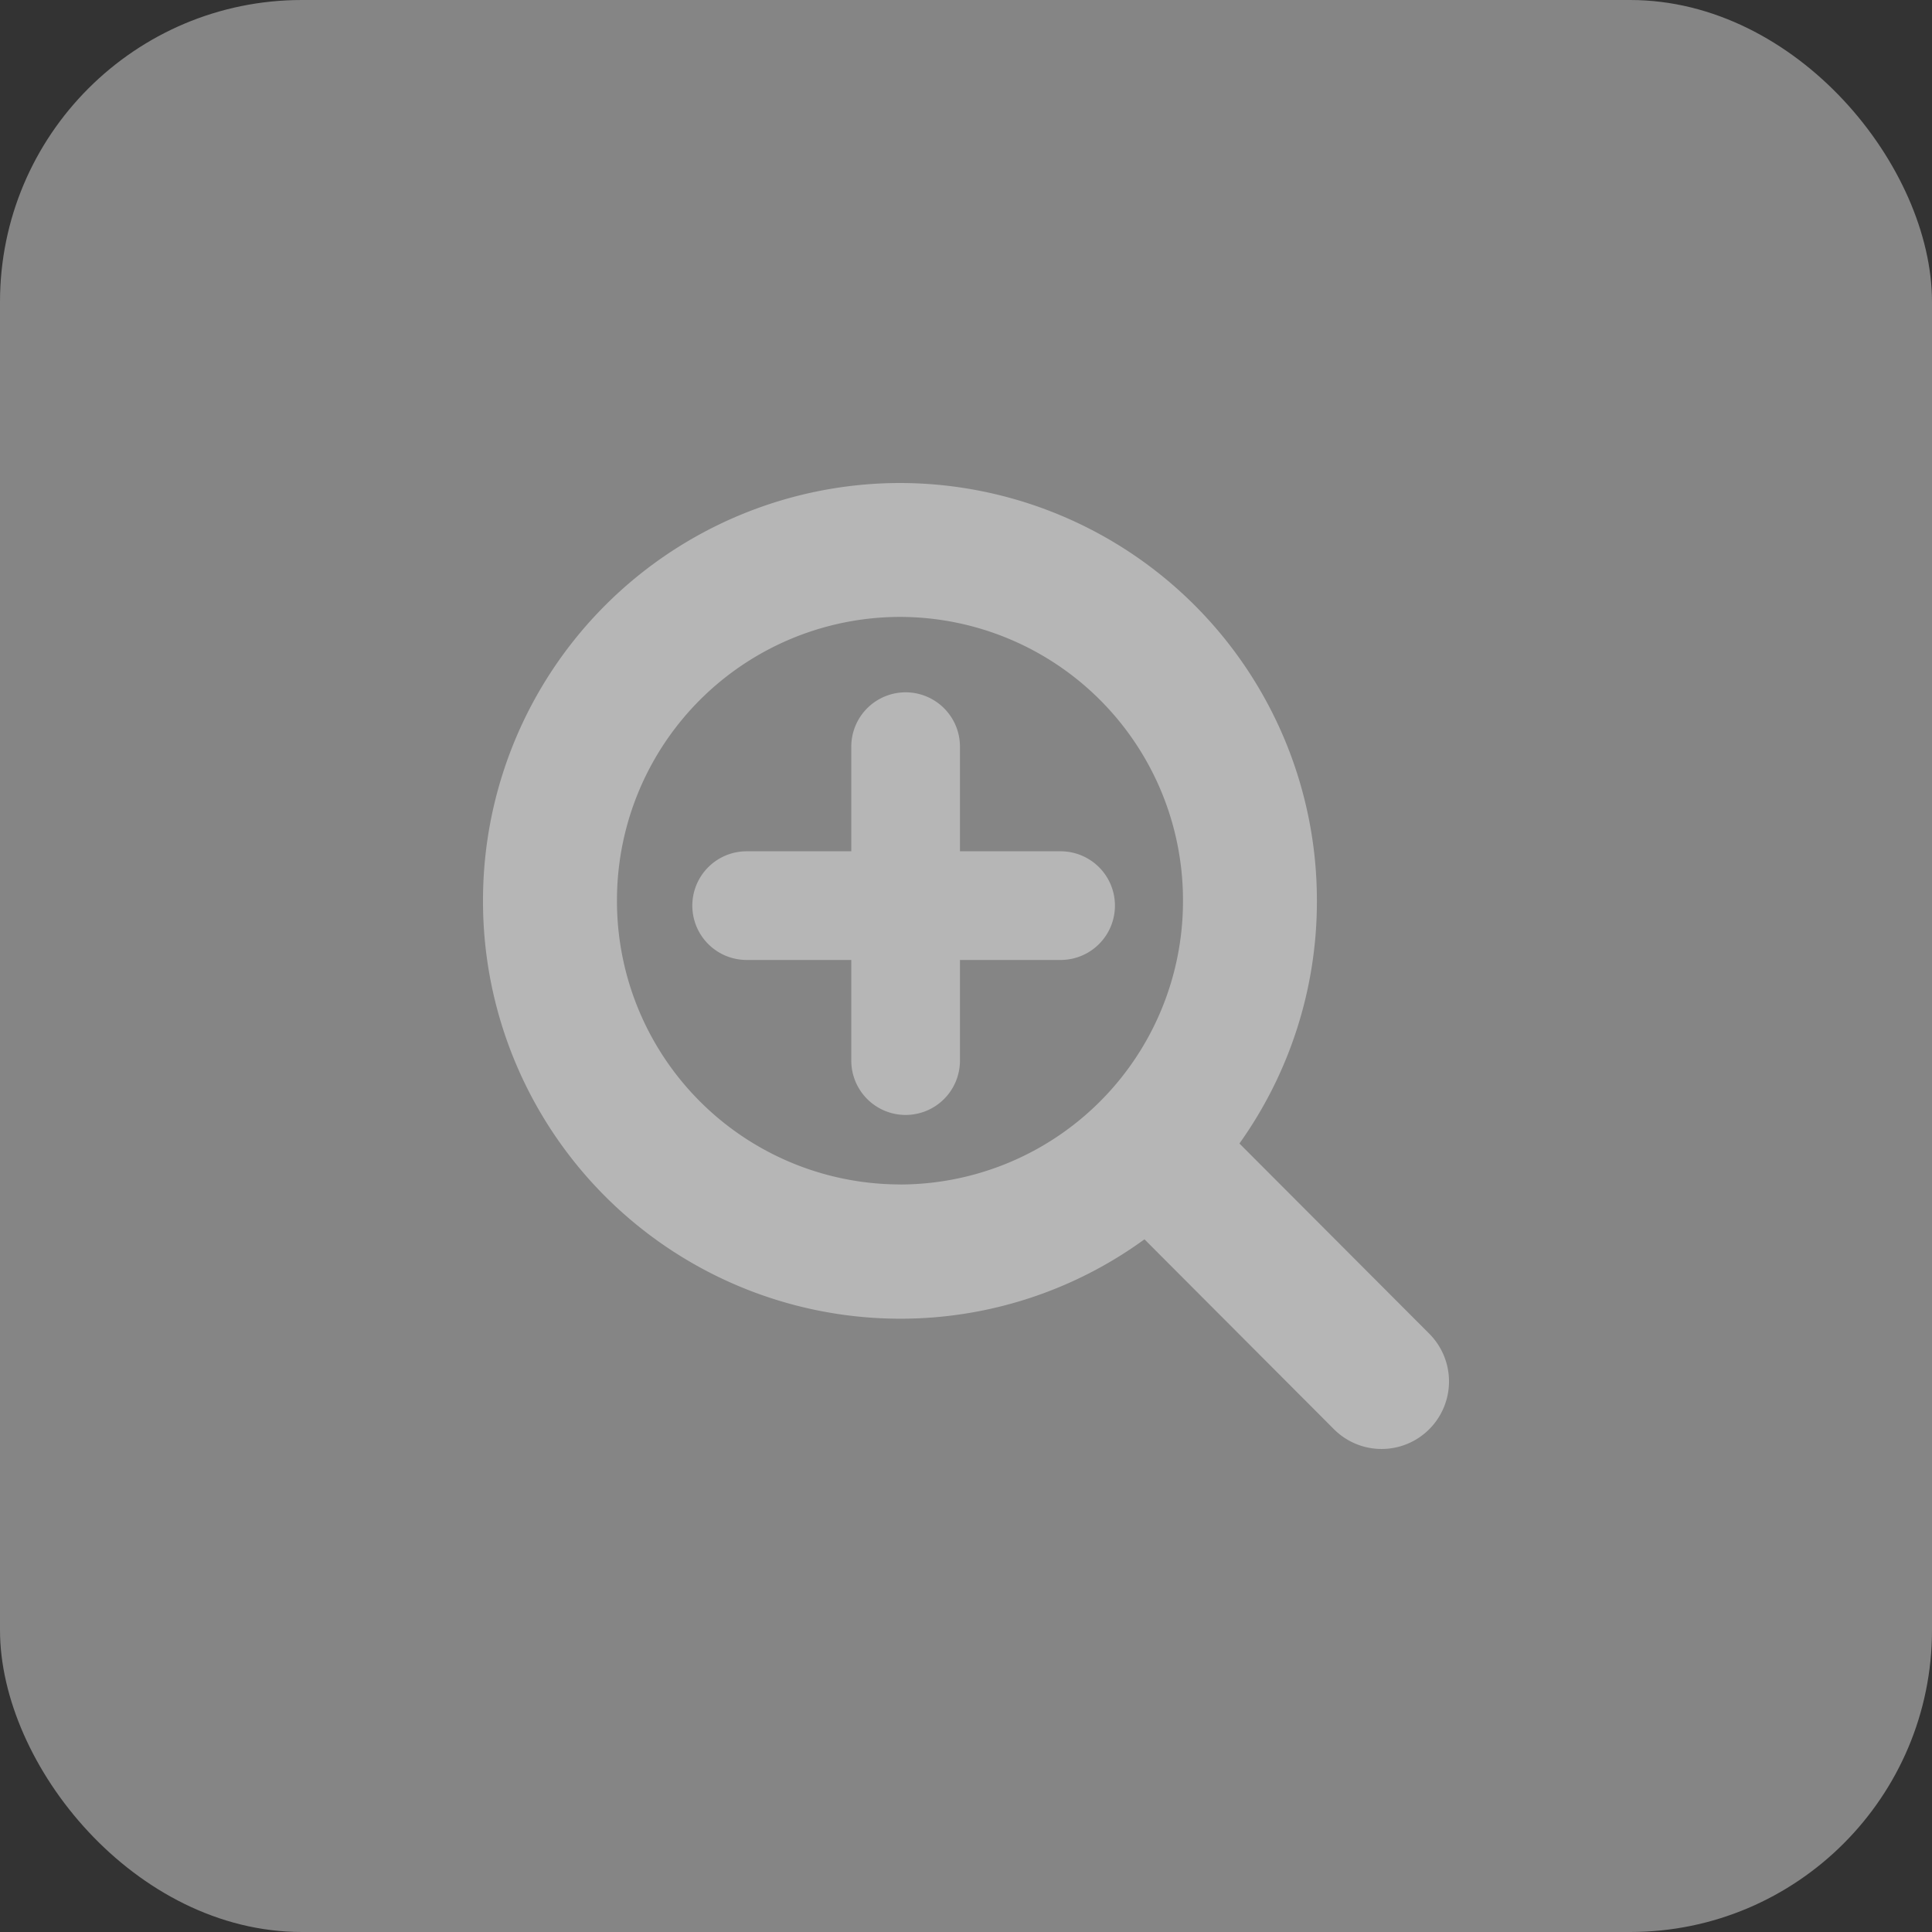 <svg xmlns="http://www.w3.org/2000/svg" id="ic_zoomin" width="32" height="32" viewBox="0 0 32 32">
    <rect x="0" y="0" width="32" height="32" fill="#333333" stroke="none"/>
    <defs>
        <style>
            .cls-1{fill:rgba(255,255,255,.4)}
        </style>
    </defs>
    <rect id="Rectangle_112" width="32" height="32" class="cls-1" data-name="Rectangle 112" rx="5"/>
    <g id="Group_8361" data-name="Group 8361" transform="translate(-29 -453)">
        <path id="ic_search" d="M-593.327 15.09l-3.144-3.15a6.9 6.9 0 0 0 1.283-4.019A6.914 6.914 0 0 0-602.094 1 6.914 6.914 0 0 0-609 7.921a6.914 6.914 0 0 0 6.906 6.921 6.865 6.865 0 0 0 4.05-1.315l3.138 3.145a1.115 1.115 0 0 0 1.579 0 1.12 1.12 0 0 0 0-1.582zm-8.767-2.472a4.693 4.693 0 0 1-4.687-4.7 4.693 4.693 0 0 1 4.687-4.7 4.693 4.693 0 0 1 4.688 4.7 4.693 4.693 0 0 1-4.688 4.701z" class="cls-1" transform="translate(646 460)"/>
        <path id="Union_5" d="M2020.633-2827.9v-1.667h-1.733a.9.9 0 0 1-.9-.9.9.9 0 0 1 .9-.9h1.733v-1.733a.9.9 0 0 1 .9-.9.9.9 0 0 1 .9.9v1.733h1.667a.9.9 0 0 1 .9.9.9.9 0 0 1-.9.9h-1.667v1.667a.9.9 0 0 1-.9.9.9.9 0 0 1-.9-.9z" class="cls-1" data-name="Union 5" transform="translate(-1977.533 3298.467)"/>
    </g>
</svg>
